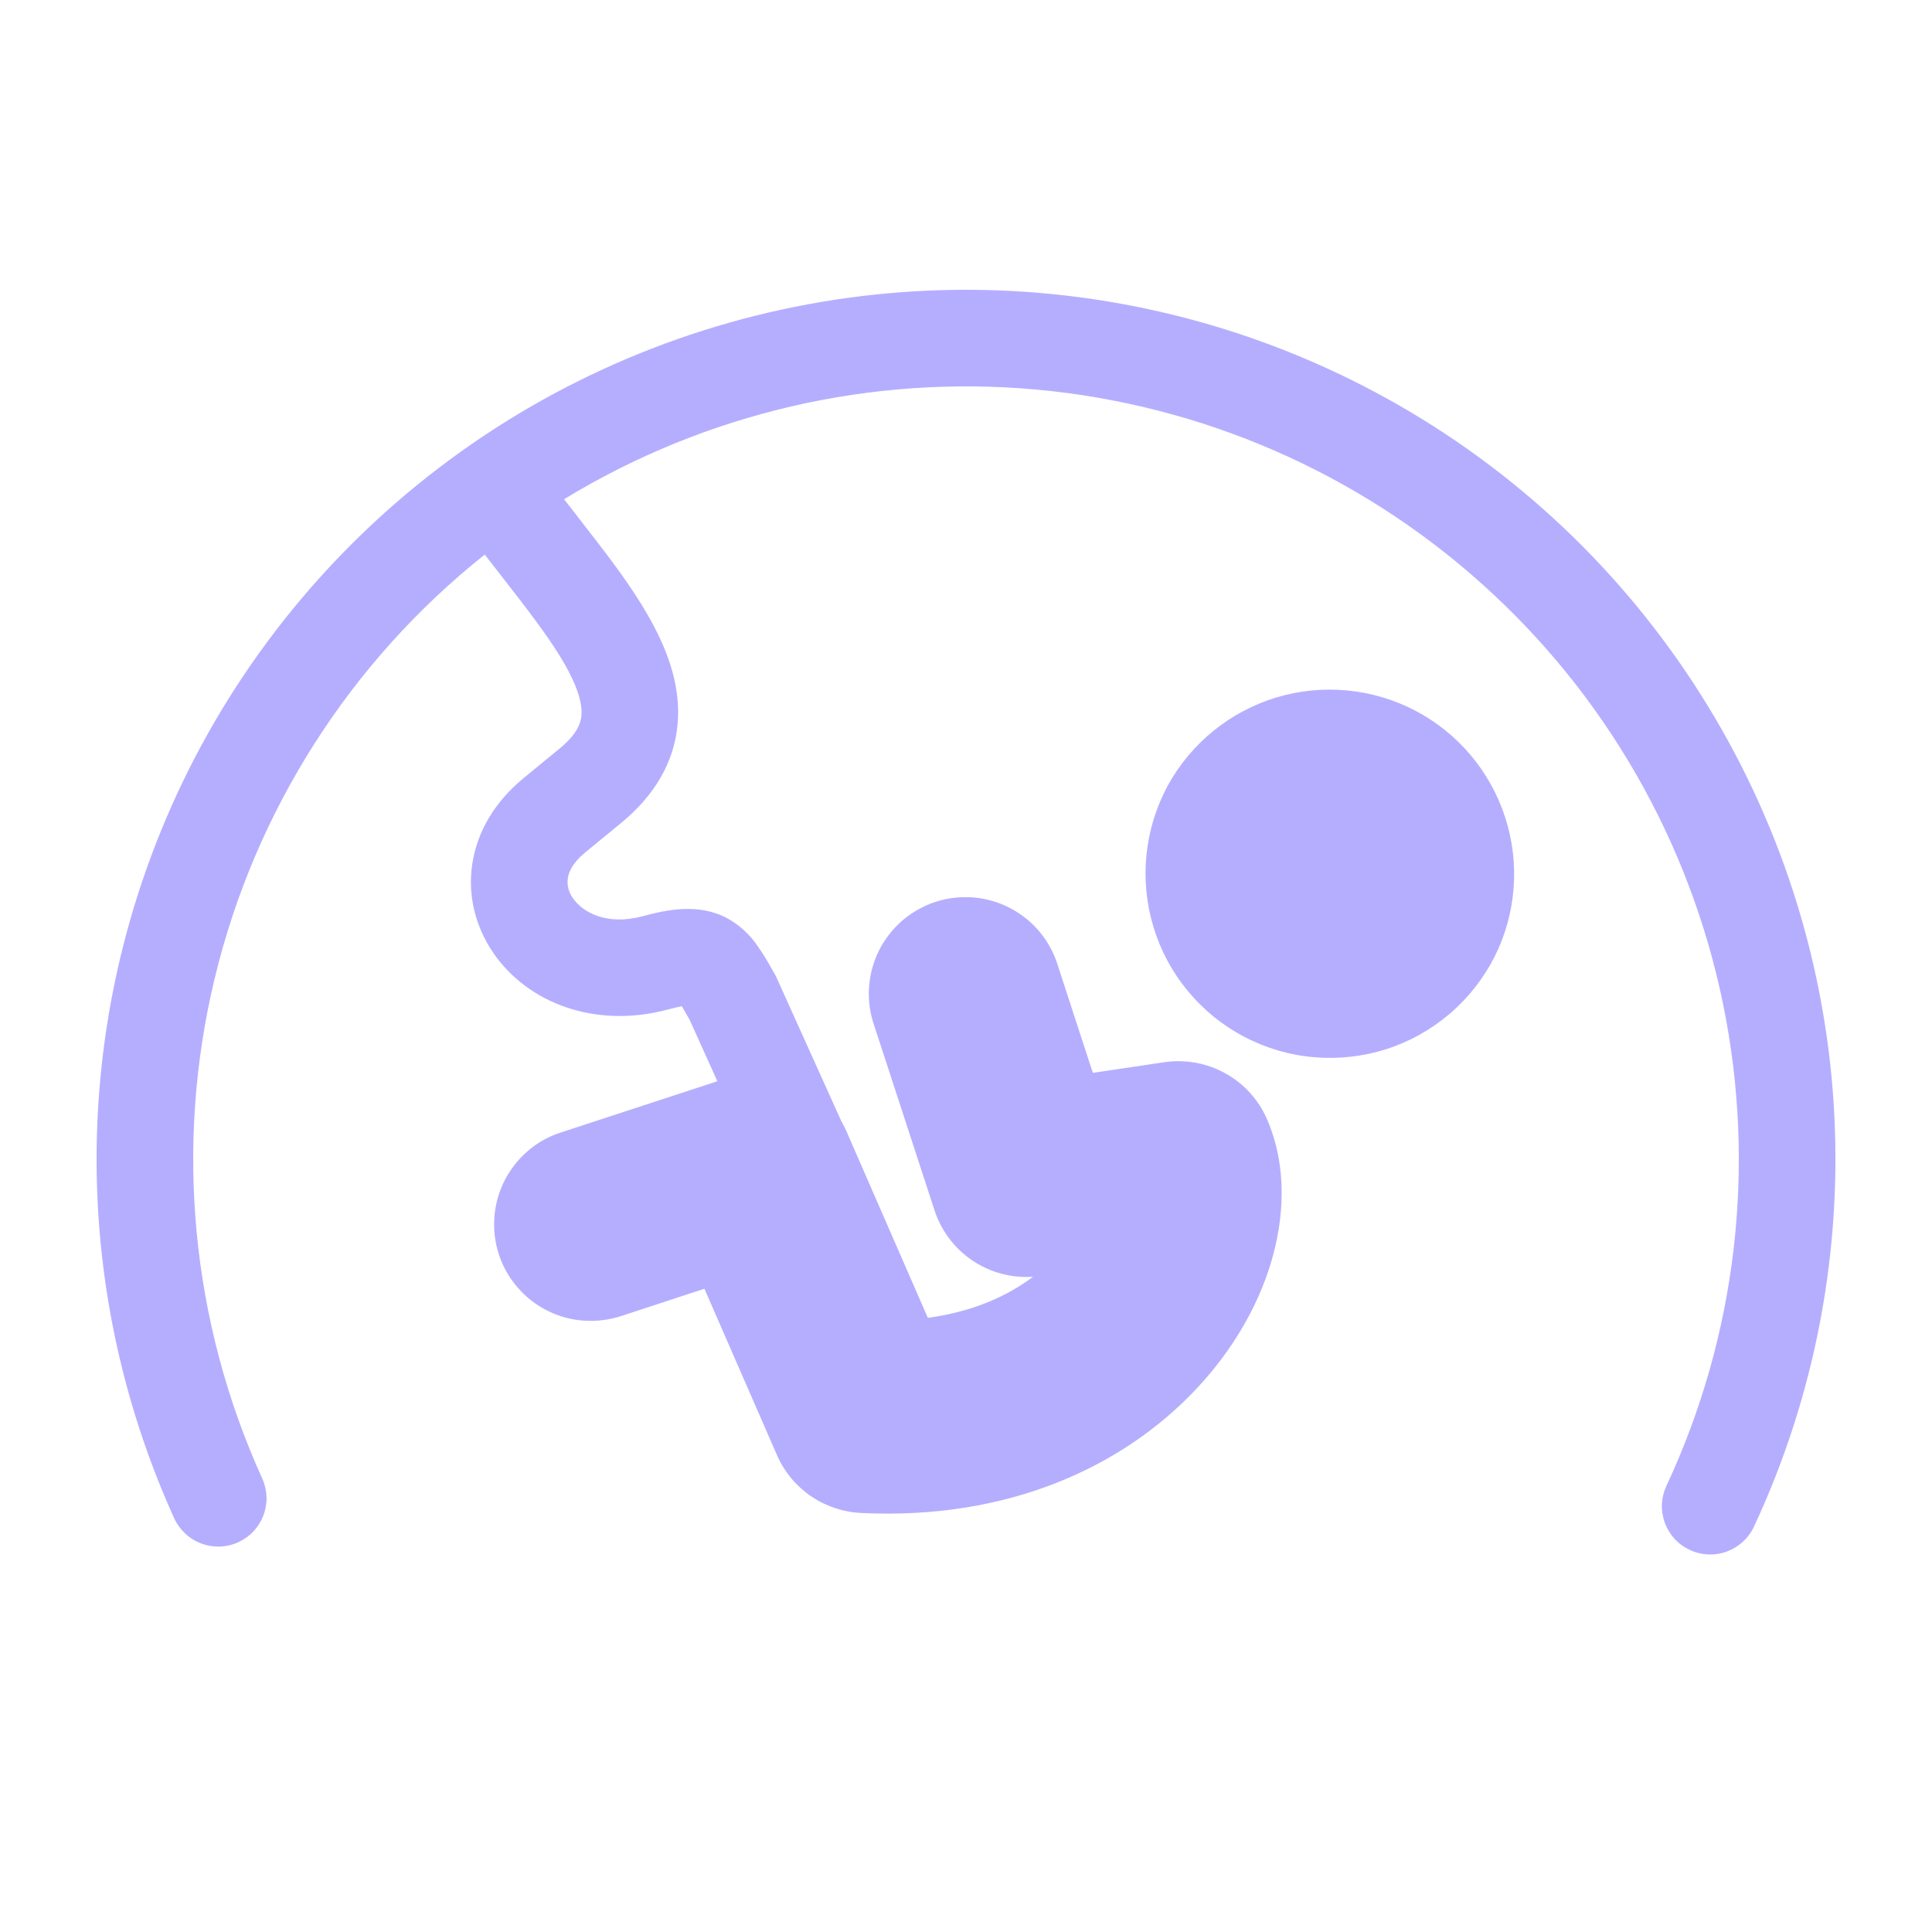 <svg width="20" height="20" viewBox="0 0 20 20" fill="none" xmlns="http://www.w3.org/2000/svg">
<path d="M17.493 16.045C17.613 16.101 17.75 16.107 17.875 16.062C17.999 16.016 18.101 15.924 18.157 15.804C18.795 14.436 19.078 12.93 18.982 11.423C18.885 9.917 18.411 8.46 17.603 7.185C16.796 5.91 15.681 4.858 14.36 4.127C13.04 3.396 11.557 3.008 10.048 3C8.539 2.992 7.052 3.364 5.724 4.081C4.396 4.798 3.269 5.838 2.448 7.104C1.627 8.37 1.138 9.823 1.025 11.328C0.912 12.833 1.18 14.342 1.803 15.717C1.83 15.776 1.869 15.83 1.917 15.875C1.965 15.92 2.021 15.955 2.083 15.978C2.144 16.001 2.21 16.012 2.275 16.01C2.341 16.008 2.405 15.993 2.465 15.966C2.525 15.938 2.579 15.9 2.624 15.852C2.669 15.804 2.704 15.748 2.727 15.686C2.75 15.625 2.761 15.559 2.759 15.494C2.756 15.428 2.741 15.363 2.714 15.304C1.978 13.681 1.805 11.858 2.223 10.126C2.64 8.394 3.624 6.85 5.018 5.741L5.225 6.007C5.283 6.082 5.339 6.154 5.392 6.223C5.602 6.496 5.771 6.732 5.885 6.947C5.999 7.165 6.028 7.31 6.019 7.409C6.011 7.487 5.975 7.599 5.794 7.748L5.42 8.055C5.125 8.298 4.94 8.605 4.889 8.943C4.838 9.278 4.927 9.601 5.105 9.862C5.462 10.385 6.161 10.65 6.908 10.452C6.975 10.434 7.023 10.423 7.058 10.417C7.078 10.45 7.103 10.493 7.139 10.557L7.426 11.193L5.804 11.724C5.679 11.764 5.563 11.829 5.464 11.915C5.364 12.001 5.282 12.105 5.223 12.222C5.163 12.339 5.128 12.467 5.118 12.598C5.108 12.729 5.123 12.86 5.164 12.985C5.205 13.11 5.27 13.226 5.356 13.325C5.441 13.425 5.545 13.507 5.663 13.566C5.78 13.626 5.907 13.661 6.038 13.671C6.169 13.681 6.301 13.665 6.426 13.625L7.292 13.341L8.043 15.063C8.117 15.233 8.238 15.38 8.391 15.486C8.544 15.591 8.723 15.652 8.909 15.662C10.448 15.739 11.637 15.175 12.386 14.376C12.754 13.984 13.019 13.531 13.157 13.071C13.291 12.626 13.331 12.088 13.119 11.593C13.032 11.389 12.881 11.22 12.688 11.113C12.495 11.005 12.271 10.964 12.053 10.996L11.313 11.106L10.95 9.993C10.911 9.866 10.847 9.748 10.762 9.646C10.677 9.544 10.572 9.46 10.454 9.399C10.336 9.338 10.208 9.301 10.075 9.29C9.943 9.28 9.81 9.295 9.684 9.336C9.557 9.378 9.441 9.444 9.34 9.53C9.24 9.617 9.158 9.723 9.098 9.842C9.039 9.961 9.005 10.09 8.996 10.223C8.987 10.355 9.005 10.488 9.049 10.614L9.674 12.529C9.743 12.741 9.881 12.923 10.065 13.048C10.25 13.173 10.471 13.232 10.694 13.217C10.435 13.412 10.077 13.579 9.605 13.642L8.761 11.708C8.745 11.671 8.727 11.636 8.707 11.601L8.032 10.105L8.011 10.068C7.962 9.981 7.906 9.881 7.846 9.798C7.766 9.678 7.659 9.579 7.533 9.508C7.232 9.345 6.901 9.418 6.651 9.485C6.273 9.586 6.026 9.438 5.931 9.298C5.887 9.239 5.868 9.165 5.878 9.092C5.887 9.031 5.924 8.935 6.055 8.827L6.429 8.52C6.771 8.239 6.977 7.898 7.014 7.502C7.049 7.127 6.925 6.778 6.769 6.482C6.613 6.184 6.397 5.889 6.185 5.614C6.124 5.534 6.062 5.454 6 5.375L5.904 5.251C5.882 5.223 5.86 5.196 5.839 5.168C7.306 4.274 9.021 3.877 10.731 4.033C12.441 4.19 14.056 4.893 15.335 6.039C16.615 7.184 17.492 8.711 17.837 10.393C18.182 12.076 17.977 13.825 17.251 15.381C17.223 15.441 17.207 15.505 17.204 15.571C17.201 15.636 17.212 15.702 17.234 15.764C17.257 15.825 17.291 15.882 17.335 15.93C17.38 15.979 17.433 16.017 17.493 16.045Z" fill="#B5AEFF"/>
<path d="M15.472 9.904C15.357 10.13 15.199 10.331 15.007 10.495C14.814 10.659 14.591 10.784 14.35 10.861C14.109 10.938 13.855 10.966 13.602 10.944C13.35 10.923 13.105 10.851 12.881 10.733C12.657 10.616 12.458 10.455 12.297 10.259C12.135 10.065 12.014 9.839 11.941 9.597C11.867 9.355 11.843 9.101 11.868 8.849C11.894 8.597 11.969 8.353 12.09 8.13C12.331 7.692 12.734 7.365 13.213 7.22C13.692 7.076 14.208 7.125 14.652 7.357C15.095 7.59 15.429 7.987 15.582 8.463C15.736 8.939 15.696 9.457 15.472 9.904Z" fill="#B5AEFF"/>
</svg>
